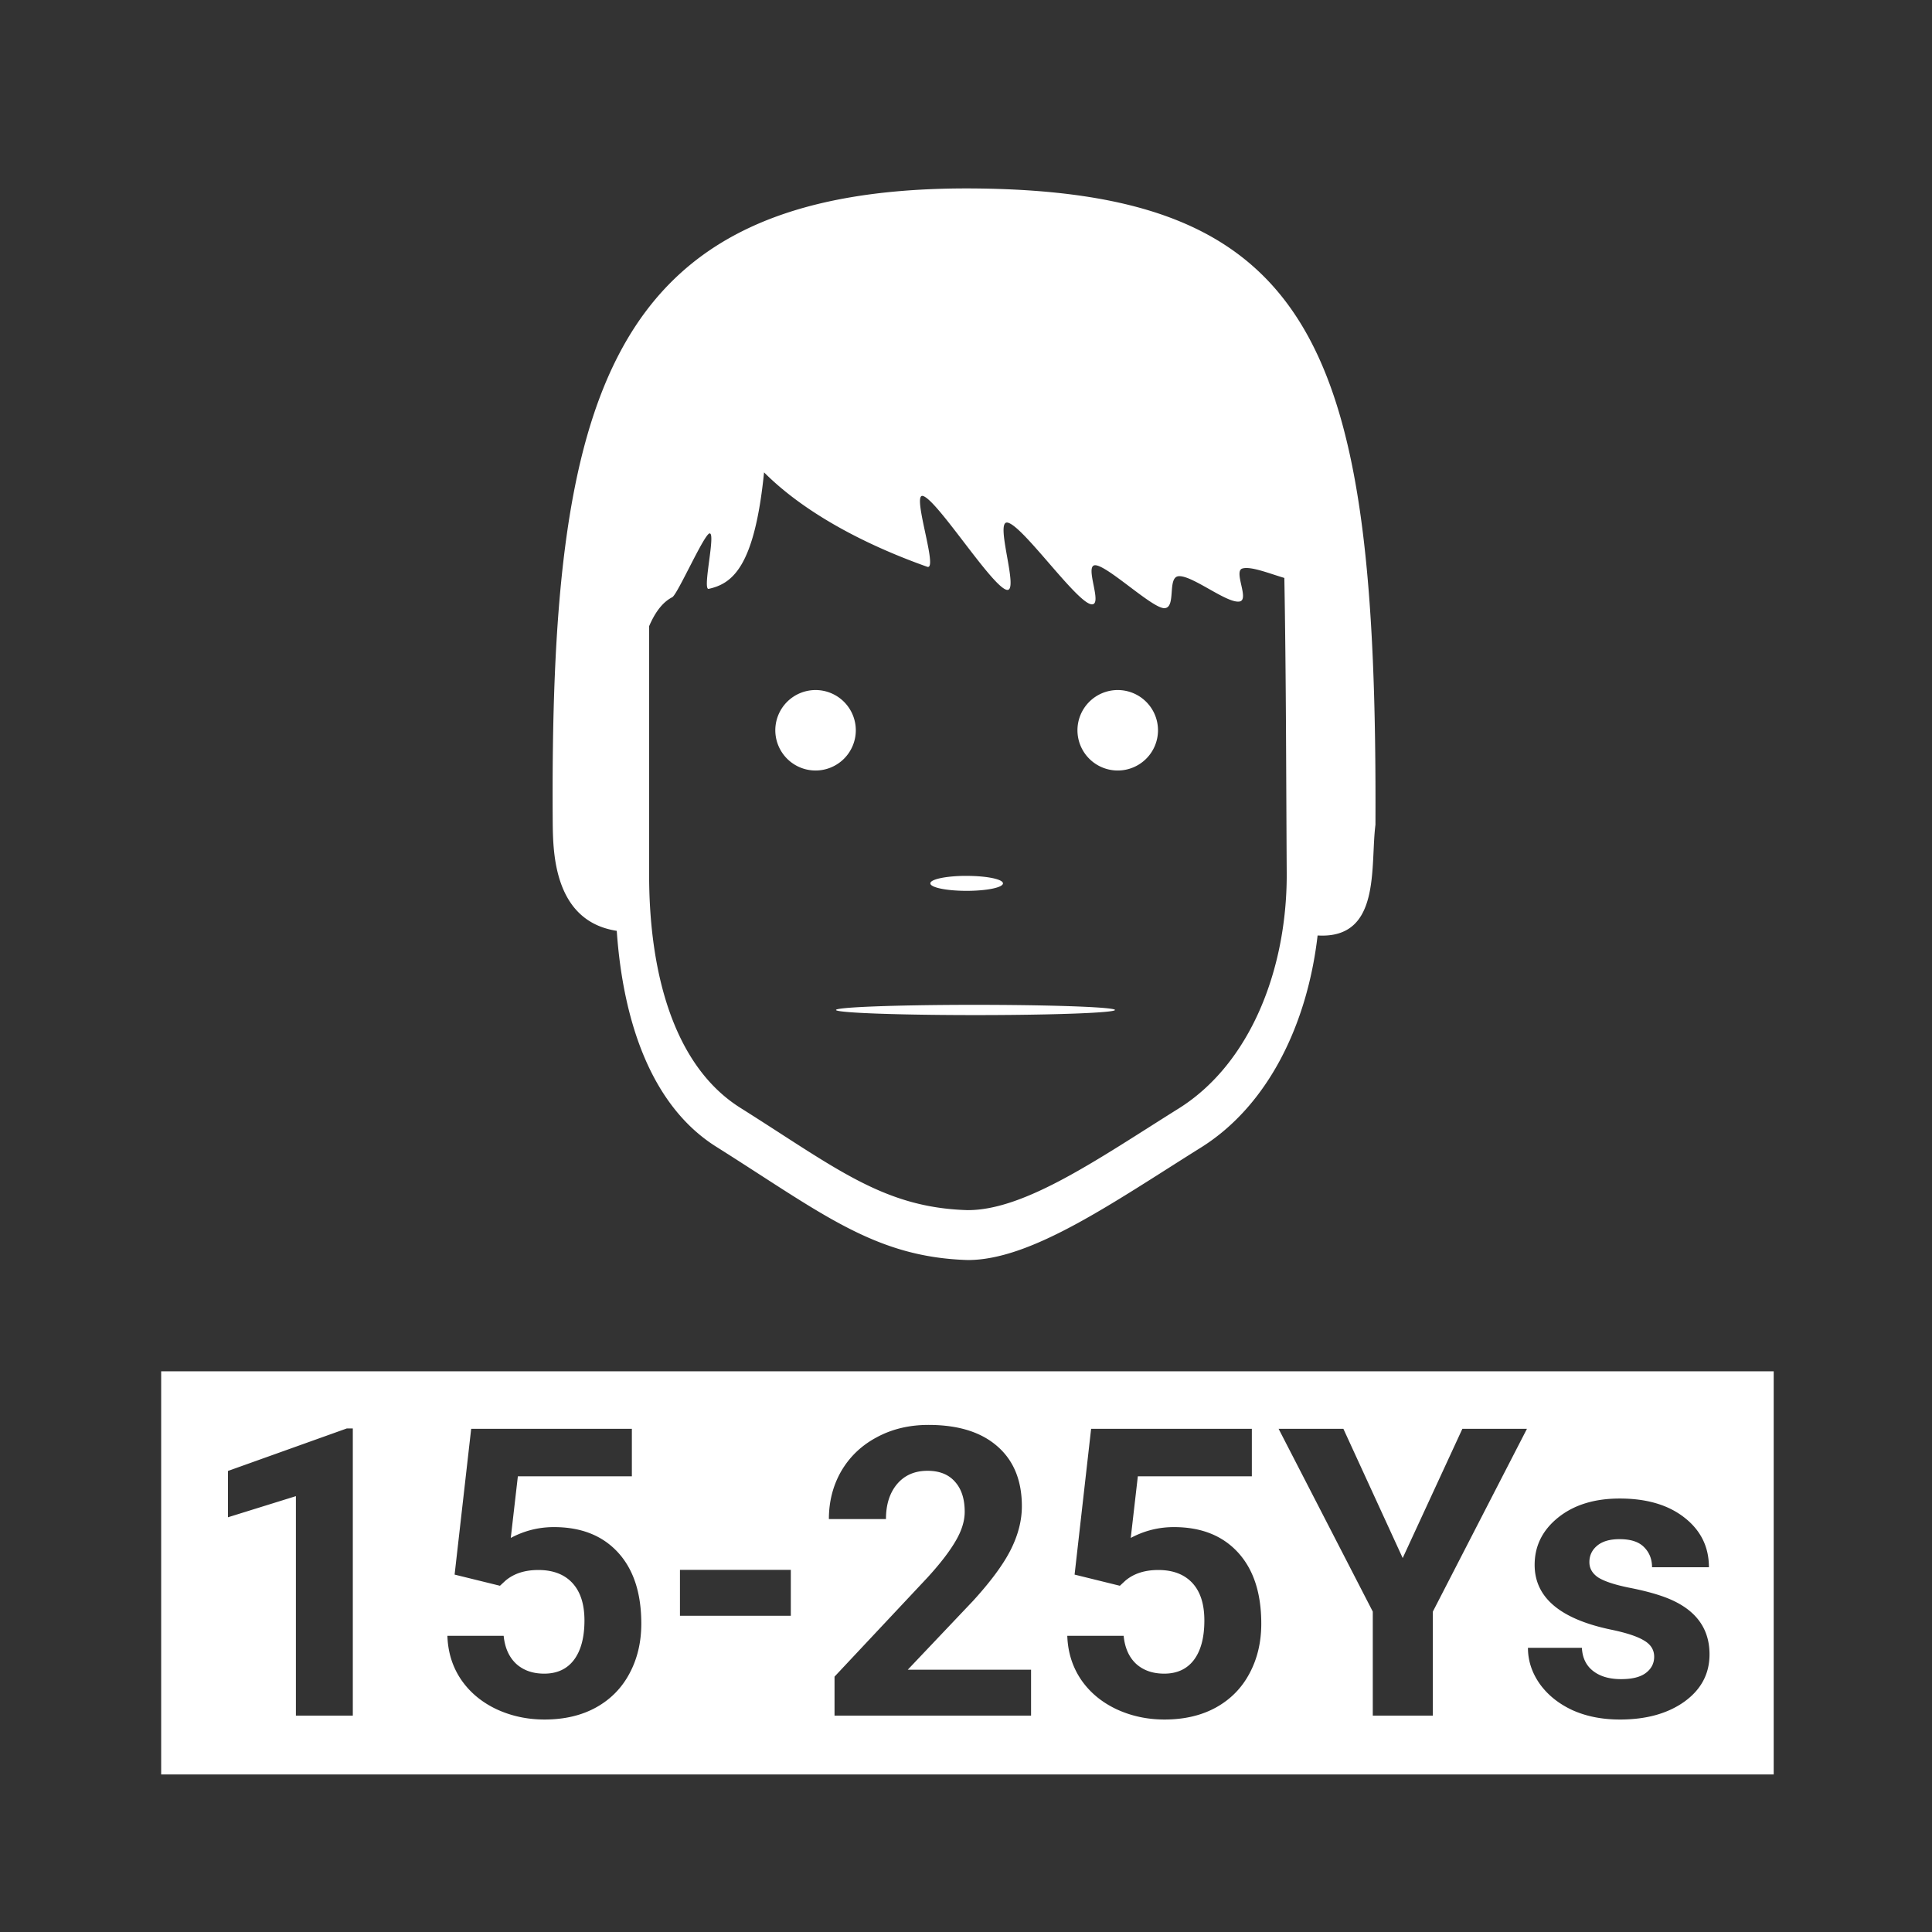 <?xml version="1.0" encoding="UTF-8" standalone="no"?>
<!-- Created with Inkscape (http://www.inkscape.org/) -->
<svg id="svg8" xmlns:rdf="http://www.w3.org/1999/02/22-rdf-syntax-ns#" xmlns="http://www.w3.org/2000/svg" height="48" viewBox="0 0 12.7 12.7" width="48" version="1.1" xmlns:cc="http://creativecommons.org/ns#" xmlns:dc="http://purl.org/dc/elements/1.1/">
 <title id="title4753">UIO-icon</title>
 <path id="rect890" d="m0 0v48h48v-48h-48zm23.922 4.674c0.013 0 0.023-0 0.037 0 8.711 0.009 10.211 3.93 10.16 15.785-0.133 1.034 0.149 2.841-1.435 2.746-0.252 2.188-1.22 4.213-2.893 5.26-2.183 1.366-4.207 2.796-5.789 2.791-2.31-0.072-3.612-1.158-6.236-2.811-1.611-1.013-2.311-3.107-2.467-5.355-1.549-0.238-1.577-1.923-1.588-2.631-0.075-10.582 1.309-15.761 10.211-15.785zm-4.969 7.043c-0.236 2.349-0.786 2.76-1.373 2.89-0.166 0.037 0.185-1.404 0.02-1.375-0.138 0.025-0.795 1.516-0.924 1.582-0.215 0.111-0.409 0.333-0.574 0.719v6.17c0 2.368 0.584 4.72 2.261 5.776 2.374 1.494 3.55 2.479 5.639 2.539 1.431 0.004 3.26-1.285 5.234-2.52 1.775-1.11 2.682-3.44 2.682-5.795-0.015-2.455-0.015-4.912-0.059-7.367-0.379-0.112-0.832-0.296-1.041-0.234-0.227 0.066 0.181 0.771-0.068 0.818-0.311 0.058-1.175-0.655-1.514-0.627-0.29 0.024-0.05 0.79-0.355 0.793-0.3 0.002-1.397-1.047-1.707-1.065-0.294-0.016 0.2 1.002-0.1 0.969-0.369-0.04-1.708-1.962-2.082-2.027-0.33-0.058 0.307 1.744-0.021 1.668-0.369-0.085-1.714-2.221-2.075-2.328-0.295-0.088 0.391 1.857 0.104 1.756-1.636-0.581-3.091-1.382-4.047-2.342zm1.277 5.4a0.999 0.999 0 0 1 0.999 0.998 0.999 0.999 0 0 1 -0.999 0.998 0.999 0.999 0 0 1 -0.998 -0.998 0.999 0.999 0 0 1 0.998 -0.998zm7.497 0a0.999 0.999 0 0 1 0.998 0.998 0.999 0.999 0 0 1 -0.998 0.998 0.999 0.999 0 0 1 -1 -0.998 0.999 0.999 0 0 1 1 -0.998zm-3.838 4.61a0.9 0.185 0 0 1 0.09 0 0.9 0.185 0 0 1 0.9 0.185 0.9 0.185 0 0 1 -0.9 0.186 0.9 0.185 0 0 1 -0.901 -0.186 0.9 0.185 0 0 1 0.811 -0.185zm0.064 3.199a3.459 0.127 0 0 1 0.246 0 3.459 0.127 0 0 1 3.459 0.127 3.459 0.127 0 0 1 -3.459 0.127 3.459 0.127 0 0 1 -3.461 -0.127 3.459 0.127 0 0 1 3.215 -0.127zm-19.955 9.09h40v10h-40v-10zm19.033 1.33c-0.478 0-0.907 0.103-1.285 0.308-0.378 0.202-0.67 0.482-0.879 0.84-0.205 0.358-0.306 0.754-0.306 1.188h1.416c0-0.359 0.091-0.647 0.273-0.866 0.186-0.221 0.439-0.332 0.758-0.332 0.296 0 0.524 0.091 0.683 0.274 0.16 0.179 0.239 0.426 0.239 0.742 0 0.231-0.076 0.475-0.229 0.732-0.15 0.258-0.383 0.56-0.699 0.905l-2.301 2.453v0.967h4.875v-1.139h-3.058l1.617-1.705c0.443-0.485 0.757-0.911 0.939-1.275 0.183-0.365 0.274-0.723 0.274-1.075 0-0.641-0.205-1.138-0.612-1.49-0.404-0.352-0.972-0.527-1.705-0.527zm-14.429 0.088l-2.947 1.054v1.149l1.685-0.524v5.444h1.412v-7.123h-0.15zm3.086 0.009l-0.411 3.616 1.125 0.277 0.137-0.127c0.208-0.176 0.479-0.264 0.815-0.264 0.364 0 0.647 0.108 0.845 0.323 0.199 0.215 0.299 0.525 0.299 0.929 0 0.42-0.087 0.746-0.26 0.977-0.172 0.228-0.419 0.342-0.738 0.342-0.287 0-0.518-0.082-0.697-0.245-0.176-0.166-0.28-0.397-0.309-0.693h-1.396c0.013 0.404 0.124 0.764 0.336 1.08 0.215 0.316 0.507 0.561 0.875 0.737 0.368 0.172 0.767 0.259 1.197 0.259 0.492 0 0.918-0.1 1.279-0.299 0.362-0.201 0.638-0.482 0.83-0.843 0.196-0.365 0.293-0.777 0.293-1.237 0-0.755-0.192-1.343-0.576-1.763s-0.914-0.631-1.592-0.631c-0.378 0-0.735 0.09-1.07 0.269l0.176-1.529h2.828v-1.178h-3.986zm15.378 0l-0.41 3.616 1.123 0.277 0.137-0.127c0.208-0.176 0.481-0.264 0.816-0.264 0.365 0 0.647 0.108 0.846 0.323s0.297 0.525 0.297 0.929c0 0.42-0.085 0.746-0.258 0.977-0.172 0.228-0.419 0.342-0.738 0.342-0.287 0-0.52-0.082-0.699-0.245-0.176-0.166-0.278-0.397-0.307-0.693h-1.398c0.013 0.404 0.126 0.764 0.337 1.08 0.215 0.316 0.507 0.561 0.876 0.737 0.368 0.172 0.767 0.259 1.197 0.259 0.492 0 0.918-0.1 1.279-0.299 0.362-0.201 0.638-0.482 0.83-0.843 0.196-0.365 0.293-0.777 0.293-1.237 0-0.755-0.192-1.343-0.576-1.763s-0.914-0.631-1.592-0.631c-0.378 0-0.735 0.09-1.07 0.269l0.176-1.529h2.828v-1.178h-3.987zm4.651 0l2.336 4.534v2.58h1.49v-2.58l2.334-4.534h-1.602l-1.48 3.205-1.471-3.205h-1.607zm8.461 1.729c-0.629 0-1.139 0.159-1.53 0.474-0.387 0.313-0.58 0.703-0.58 1.172 0 0.805 0.628 1.34 1.885 1.604 0.378 0.078 0.651 0.166 0.82 0.267 0.173 0.098 0.26 0.234 0.26 0.407 0 0.166-0.071 0.302-0.211 0.406-0.137 0.101-0.339 0.15-0.609 0.15-0.29 0-0.521-0.067-0.693-0.201-0.173-0.133-0.267-0.325-0.28-0.576h-1.338c0 0.319 0.098 0.618 0.293 0.895 0.196 0.273 0.465 0.49 0.807 0.65 0.345 0.156 0.739 0.234 1.182 0.234 0.654 0 1.188-0.149 1.601-0.445 0.414-0.3 0.621-0.69 0.621-1.172 0-0.674-0.373-1.148-1.119-1.422-0.241-0.088-0.537-0.166-0.889-0.234-0.351-0.072-0.602-0.156-0.752-0.25-0.146-0.098-0.22-0.225-0.22-0.381 0-0.166 0.065-0.303 0.195-0.41 0.13-0.108 0.315-0.16 0.553-0.16 0.277 0 0.479 0.065 0.609 0.199 0.13 0.13 0.197 0.296 0.197 0.498h1.411c0-0.505-0.202-0.915-0.606-1.231-0.4-0.315-0.936-0.474-1.607-0.474zm-23.311 1.769v1.139h2.75v-1.139h-2.75z" fill-rule="evenodd" transform="scale(.265)" fill="#333"/>
</svg>
